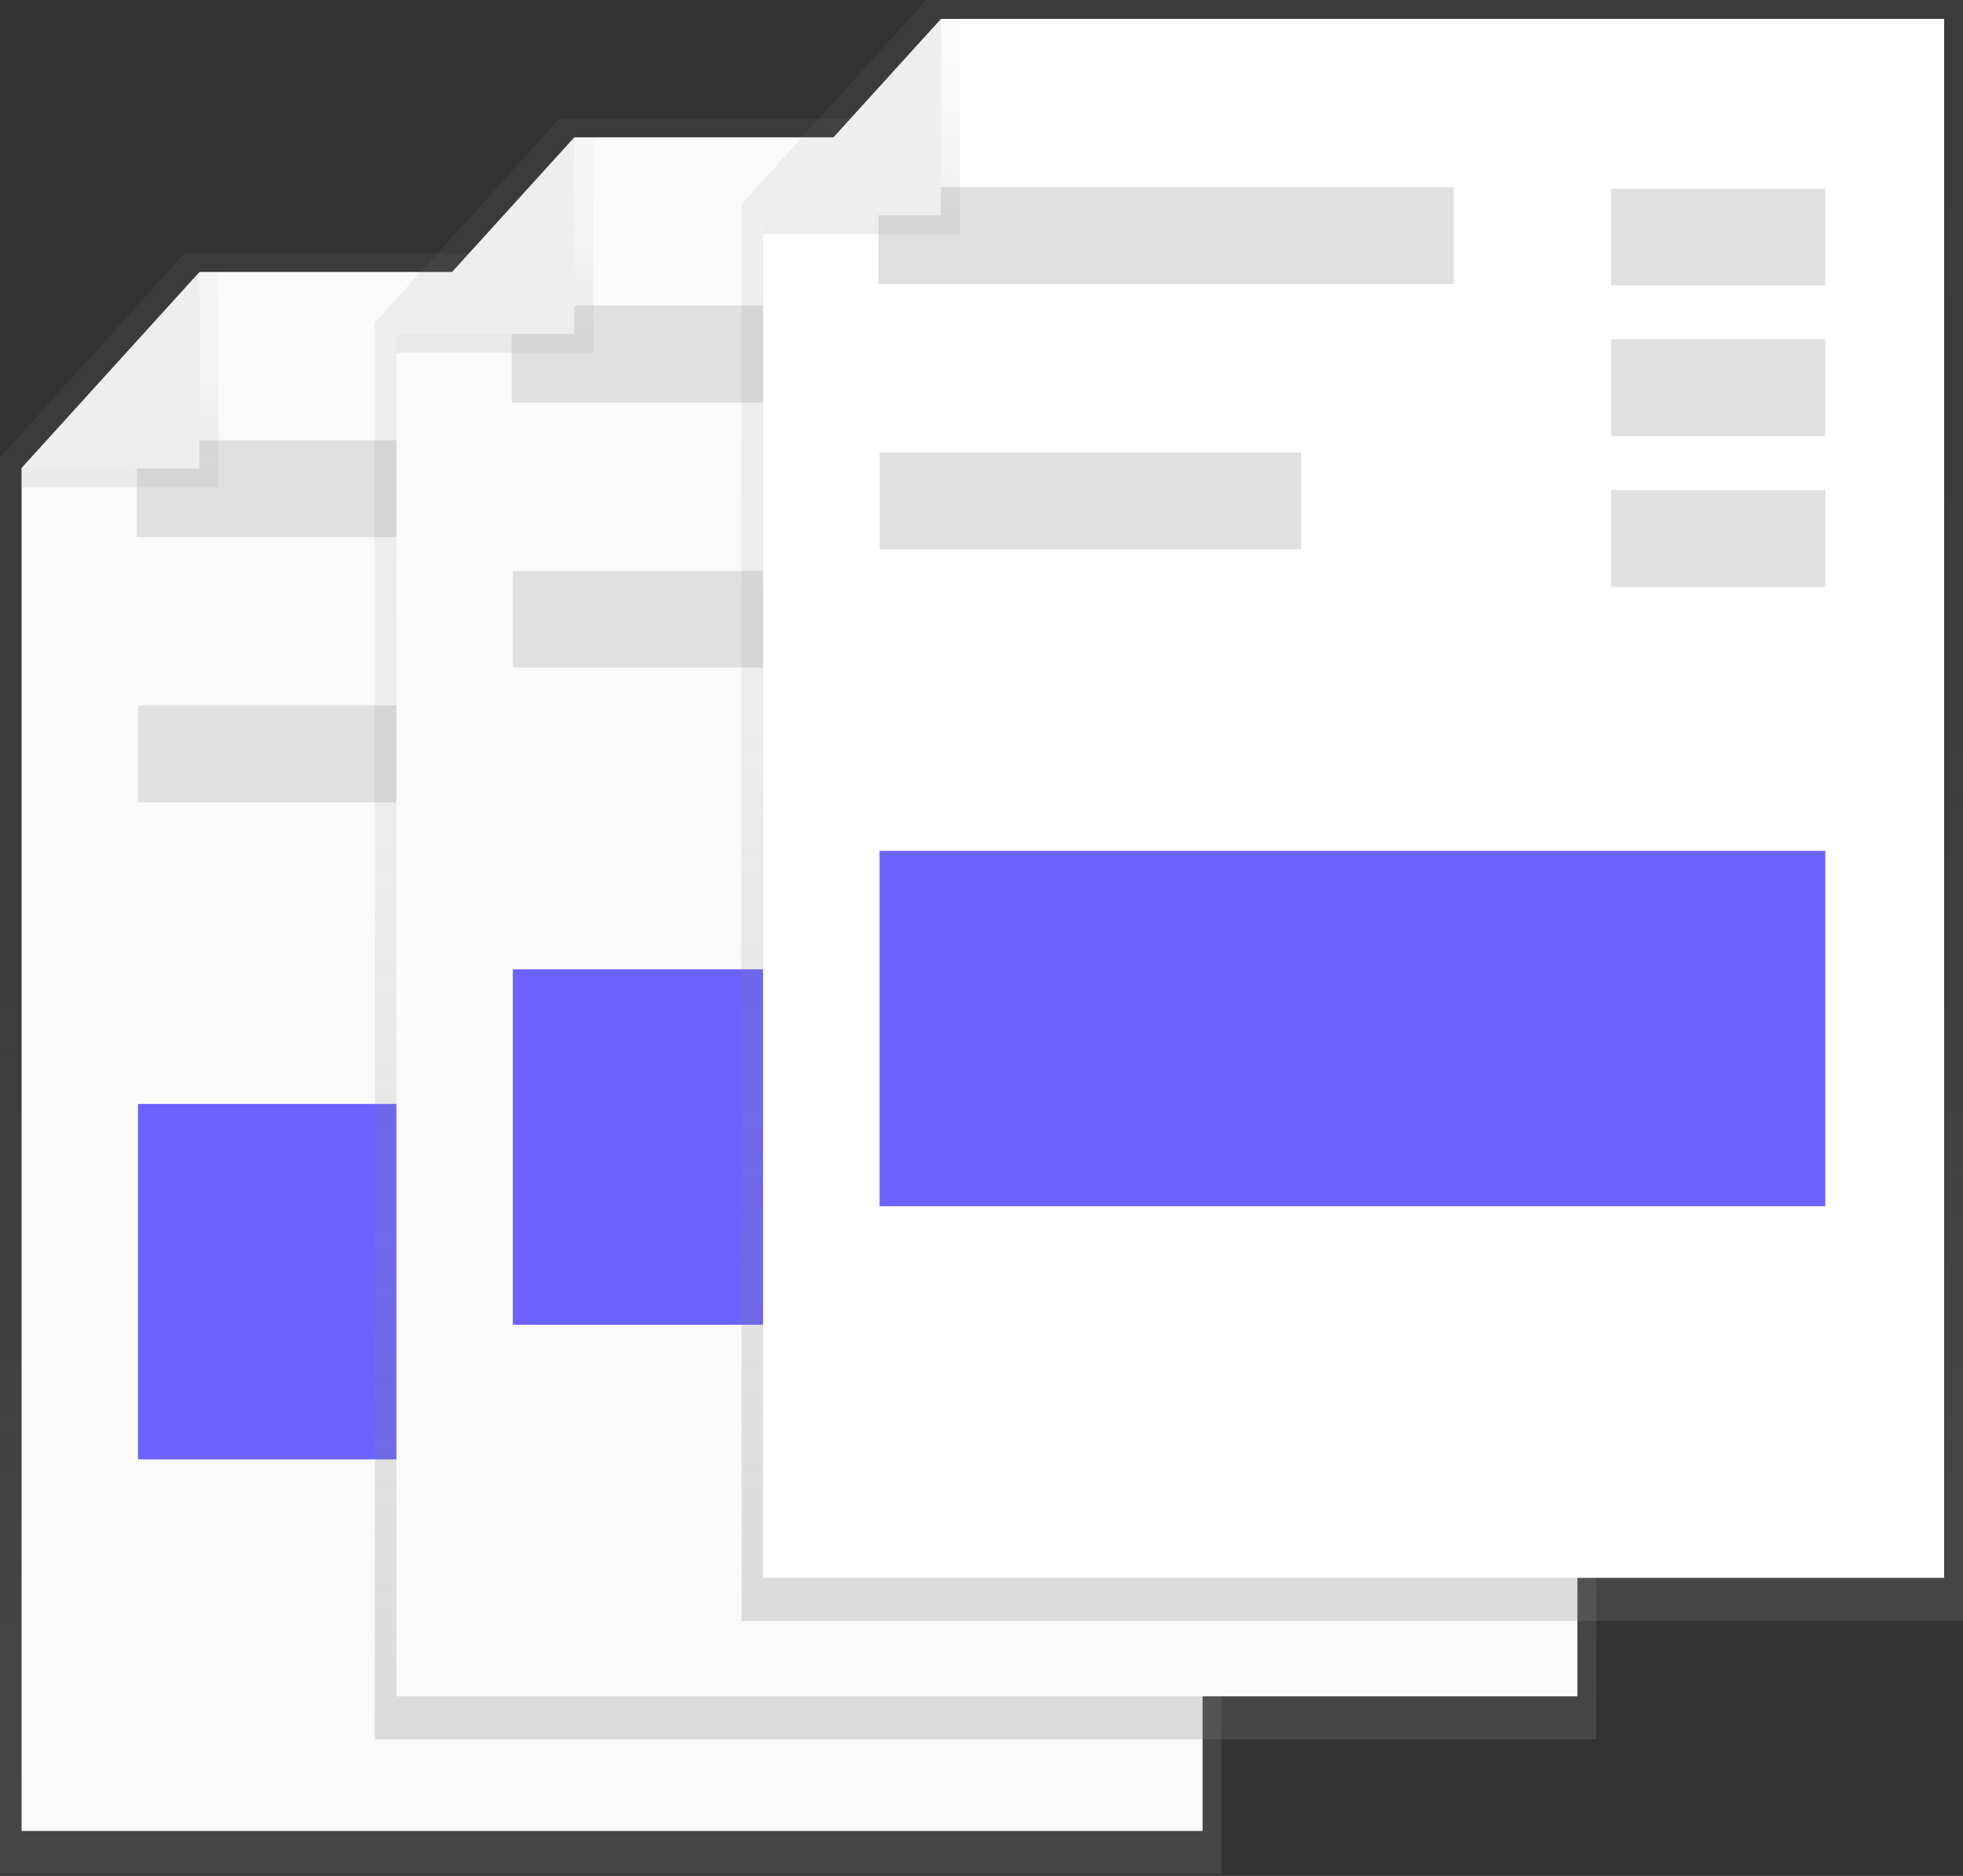 <svg width="270" height="258" xmlns="http://www.w3.org/2000/svg"><rect width="100%" height="100%" fill="#333333" stroke="none"/><defs><linearGradient x1="50.001%" y1="100%" x2="50.001%" y2="0%" id="a"><stop stop-color="gray" stop-opacity=".25" offset="1%"/><stop stop-color="gray" stop-opacity=".12" offset="54%"/><stop stop-color="gray" stop-opacity=".1" offset="100%"/></linearGradient><linearGradient x1="50%" y1="100%" x2="50%" y2="0%" id="b"><stop stop-color="#B3B3B3" stop-opacity=".25" offset="0%"/><stop stop-color="#B3B3B3" stop-opacity=".1" offset="54%"/><stop stop-color="#B3B3B3" stop-opacity=".05" offset="100%"/></linearGradient><linearGradient x1="50.001%" y1="100%" x2="50.001%" y2="0%" id="c"><stop stop-color="gray" stop-opacity=".25" offset="1%"/><stop stop-color="gray" stop-opacity=".12" offset="54%"/><stop stop-color="gray" stop-opacity=".1" offset="100%"/></linearGradient><linearGradient x1="50%" y1="100.011%" x2="50%" y2="0%" id="d"><stop stop-color="#B3B3B3" stop-opacity=".25" offset="0%"/><stop stop-color="#B3B3B3" stop-opacity=".1" offset="54%"/><stop stop-color="#B3B3B3" stop-opacity=".05" offset="100%"/></linearGradient><linearGradient x1="49.999%" y1="100%" x2="49.999%" y2="0%" id="e"><stop stop-color="gray" stop-opacity=".25" offset="1%"/><stop stop-color="gray" stop-opacity=".12" offset="54%"/><stop stop-color="gray" stop-opacity=".1" offset="100%"/></linearGradient><linearGradient x1="49.994%" y1="100%" x2="49.994%" y2="0%" id="f"><stop stop-color="#B3B3B3" stop-opacity=".25" offset="0%"/><stop stop-color="#B3B3B3" stop-opacity=".1" offset="54%"/><stop stop-color="#B3B3B3" stop-opacity=".05" offset="100%"/></linearGradient></defs><g fill="none"><path fill="url(#a)" d="M168.007 257.742H0V62.917l25.385-28.109h142.622z"/><path fill="#FAFAFA" d="M165.413 251.817H2.97V64.437l24.54-27.035h137.902z"/><path fill="#E0E0E0" d="M18.827 60.546h79.139v13.331H18.827zm.159 36.477H76.98v13.331H18.986z"/><path fill="#6C63FF" d="M18.986 151.829H149.07v48.881H18.986z"/><path fill="#F5F5F5" d="M119.593 60.731h29.478v13.331h-29.478zm0 20.739h29.478v13.331h-29.478z"/><path fill="url(#b)" d="M30.042 37.402v29.625H2.969v-2.59l24.475-27.035z"/><path fill="#EEE" d="M2.902 64.437l24.542-27.035v27.035z"/><path fill="url(#c)" d="M219.56 239.225H51.551V44.4l25.385-28.105h142.622z"/><path fill="#FAFAFA" d="M216.965 233.3H54.521V45.92l24.542-27.035h137.902z"/><path fill="#E0E0E0" d="M70.379 42.032h79.139v13.331H70.379zm.159 36.474h57.994v13.331H70.538z"/><path fill="#6C63FF" d="M70.538 133.315h130.084v48.881H70.538z"/><path fill="#F5F5F5" d="M171.145 42.217h29.478v13.331h-29.478zm0 20.736h29.478v13.331h-29.478z"/><path fill="url(#d)" d="M81.594 18.885V48.51H54.52v-2.59l24.476-27.035z"/><path fill="#EEE" d="M54.454 45.92l24.543-27.035V45.92z"/><path fill="url(#e)" d="M270 222.933H101.993V28.108L127.374 0H270z"/><path fill="#FFF" d="M267.403 217.008H104.958V29.625l24.546-27.032h137.899z"/><path fill="#E0E0E0" d="M120.82 25.737h79.139v13.331H120.82zm.159 36.478h57.994v13.331h-57.994z"/><path fill="#6C63FF" d="M120.979 117.021h130.084v48.881H120.979z"/><path fill="#E0E0E0" d="M221.586 25.923h29.478v13.331h-29.478zm0 20.736h29.478V59.99h-29.478zm0 20.739h29.478v13.331h-29.478z"/><path fill="url(#f)" d="M132.035 2.593V32.22h-27.077v-2.594l24.48-27.032z"/><path fill="#EEE" d="M104.892 29.625l24.545-27.032v27.032z"/></g></svg>